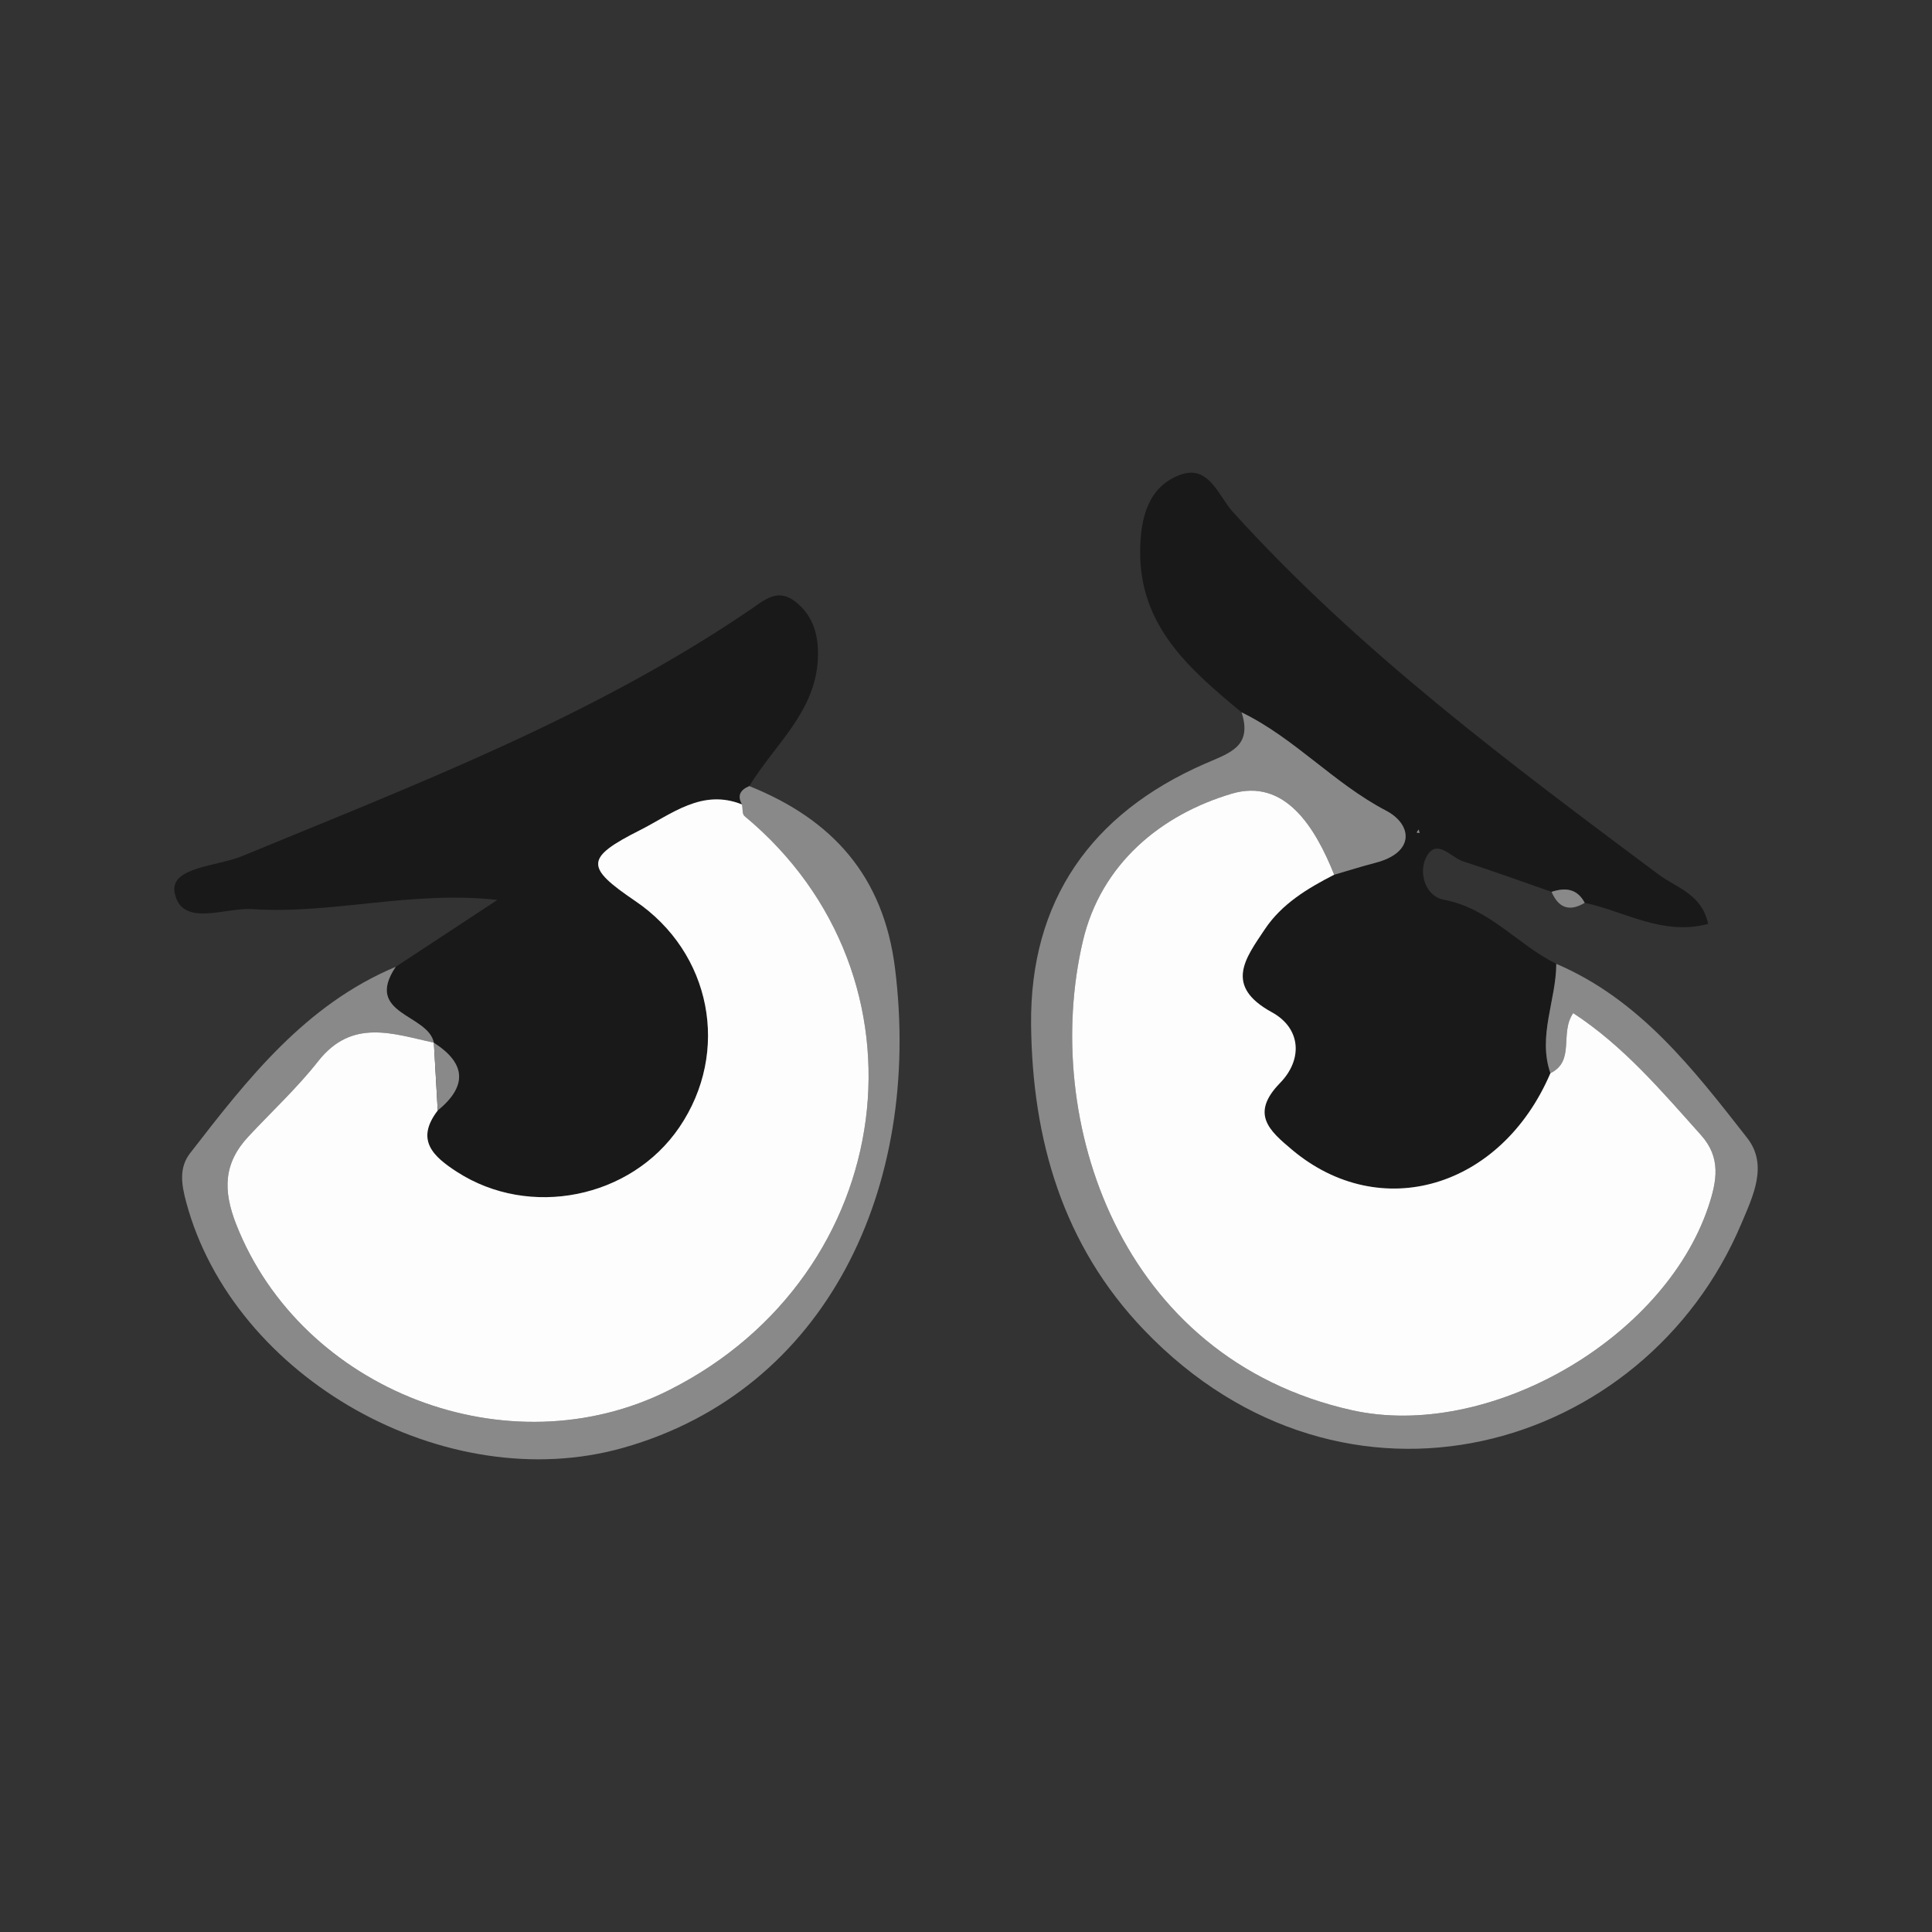 <?xml version="1.0" encoding="utf-8"?>
<!-- Generator: Adobe Illustrator 16.0.0, SVG Export Plug-In . SVG Version: 6.00 Build 0)  -->
<!DOCTYPE svg PUBLIC "-//W3C//DTD SVG 1.0//EN" "http://www.w3.org/TR/2001/REC-SVG-20010904/DTD/svg10.dtd">
<svg version="1.0" id="Layer_1" xmlns="http://www.w3.org/2000/svg" xmlns:xlink="http://www.w3.org/1999/xlink" x="0px" y="0px"
	 width="150px" height="150px" viewBox="0 0 150 150" enable-background="new 0 0 150 150" xml:space="preserve">
<rect x="0" y="0" width="150" height="150" fill="#333333" stroke="none"/>
<g>
	<path fill-rule="evenodd" clip-rule="evenodd" fill="#191919" d="M30.723,75.063c2.631-1.731,5.262-3.463,7.894-5.193
		c-6.712-0.744-12.813,1.129-19.044,0.713c-2.109-0.141-5.52,1.469-6.019-1.31c-0.351-1.953,3.325-2.015,5.227-2.799
		c13.533-5.581,27.228-10.816,39.439-19.117c1.12-0.762,2.143-1.735,3.539-0.64c1.442,1.134,1.824,2.719,1.739,4.46
		c-0.201,4.13-3.385,6.655-5.318,9.854c-0.676,0.283-0.973,0.718-0.563,1.43c-3.112-1.256-5.474,0.754-7.916,1.986
		c-4.289,2.164-4.272,2.867-0.379,5.507c5.91,4.007,7.409,11.708,3.42,17.571c-3.762,5.529-11.631,7.099-17.263,3.458
		c-1.834-1.186-3.258-2.468-1.493-4.766c2.302-1.89,2.214-3.644-0.299-5.259l-0.002-0.003C33.24,78.719,28.233,78.774,30.723,75.063
		z"/>
	<path fill-rule="evenodd" clip-rule="evenodd" fill="#191919" d="M96.396,55.308c-4.016-3.34-7.969-6.696-7.873-12.626
		c0.04-2.5,0.623-4.864,3.058-5.8c2.273-0.874,3.007,1.616,4.143,2.869c9.798,10.812,21.423,19.461,33.035,28.136
		c1.384,1.033,3.373,1.52,3.86,3.843c-3.536,0.949-6.463-0.974-9.582-1.635c-0.584-1.108-1.506-1.201-2.573-0.852
		c-2.292-0.796-4.573-1.624-6.88-2.372c-0.947-0.307-2.079-1.883-2.875-0.271c-0.58,1.173-0.039,2.988,1.383,3.253
		c3.555,0.661,5.735,3.499,8.738,4.98c-0.012,2.838-1.458,5.599-0.457,8.491c-3.823,8.928-13.208,11.7-20.063,5.94
		c-1.763-1.481-3.264-2.785-0.928-5.182c1.779-1.824,1.638-4.247-0.635-5.491c-3.752-2.054-2.031-4.214-0.551-6.438
		c1.316-1.978,3.316-3.178,5.389-4.241c1.07-0.311,2.133-0.648,3.211-0.929c3.101-0.805,2.838-2.988,0.819-4.044
		C103.545,60.811,100.5,57.296,96.396,55.308z M110.146,64.399l-0.163,0.237l0.234,0.042L110.146,64.399z"/>
	<path fill-rule="evenodd" clip-rule="evenodd" fill="#898989" d="M120.373,83.324c-1.001-2.893,0.445-5.653,0.457-8.491
		c6.508,2.782,10.656,8.197,14.822,13.518c1.653,2.11,0.429,4.559-0.452,6.649c-7.483,17.758-30.804,24.498-46.367,8.271
		c-6.339-6.609-8.685-14.83-8.779-23.704c-0.103-9.647,4.678-16.394,13.418-20.238c1.972-0.868,3.789-1.322,2.925-4.021
		c4.104,1.988,7.148,5.503,11.22,7.632c2.019,1.056,2.281,3.239-0.819,4.044c-1.078,0.28-2.141,0.618-3.211,0.929
		c-1.462-3.664-3.816-7.517-7.953-6.29c-5.476,1.624-10.155,5.434-11.564,11.471c-3.221,13.808,2.83,32.355,20.882,36.393
		c10.583,2.366,24.222-5.475,27.683-15.791c0.674-2.009,1.002-3.813-0.563-5.562c-3.057-3.416-6.02-6.924-9.928-9.476
		C121.066,80.231,122.326,82.363,120.373,83.324z"/>
	<path fill-rule="evenodd" clip-rule="evenodd" fill="#898989" d="M30.723,75.063c-2.49,3.712,2.517,3.656,2.961,5.894
		c-3.174-0.695-6.353-1.906-8.979,1.434c-1.638,2.082-3.606,3.904-5.419,5.85c-1.915,2.055-2,4.144-0.944,6.827
		c5.084,12.912,21.132,19.142,33.613,12.859c17.86-8.989,20.884-32.105,5.846-44.569c-0.184-0.152-0.129-0.591-0.186-0.896
		c-0.409-0.712-0.113-1.146,0.563-1.43c6.434,2.579,10.417,6.978,11.31,14.135c2.122,17.016-5.312,32.765-21.094,37.238
		c-13.766,3.901-30.267-5.38-33.936-19.066c-0.362-1.352-0.59-2.653,0.303-3.808C19.223,83.766,23.703,78.008,30.723,75.063z"/>
	<path fill-rule="evenodd" clip-rule="evenodd" fill="#898989" d="M120.464,69.243c1.067-0.35,1.989-0.257,2.573,0.852
		C121.85,70.81,121.002,70.495,120.464,69.243z"/>
	<path fill-rule="evenodd" clip-rule="evenodd" fill="#FDFDFD" d="M57.615,62.461c0.057,0.305,0.002,0.743,0.186,0.896
		c15.038,12.464,12.014,35.58-5.846,44.569c-12.48,6.282-28.529,0.053-33.613-12.859c-1.056-2.684-0.971-4.772,0.944-6.827
		c1.813-1.945,3.782-3.768,5.419-5.85c2.625-3.34,5.804-2.129,8.979-1.434l0.002,0.003c0.1,1.753,0.199,3.506,0.299,5.259
		c-1.766,2.298-0.341,3.58,1.493,4.766c5.631,3.641,13.501,2.071,17.263-3.458c3.989-5.863,2.49-13.564-3.42-17.571
		c-3.894-2.64-3.91-3.343,0.379-5.507C52.142,63.215,54.503,61.205,57.615,62.461z"/>
	<path fill-rule="evenodd" clip-rule="evenodd" fill="#898989" d="M33.985,86.218c-0.1-1.753-0.199-3.506-0.299-5.259
		C36.2,82.574,36.288,84.328,33.985,86.218z"/>
	<path fill-rule="evenodd" clip-rule="evenodd" fill="#FDFDFD" d="M120.373,83.324c1.953-0.961,0.693-3.093,1.77-4.667
		c3.908,2.552,6.871,6.06,9.928,9.476c1.564,1.749,1.236,3.553,0.563,5.562c-3.461,10.316-17.1,18.157-27.683,15.791
		C86.898,105.448,80.848,86.9,84.068,73.093c1.409-6.037,6.089-9.847,11.564-11.471c4.137-1.227,6.491,2.626,7.953,6.29
		c-2.072,1.063-4.072,2.264-5.389,4.241c-1.48,2.225-3.201,4.385,0.551,6.438c2.272,1.244,2.414,3.667,0.635,5.491
		c-2.336,2.396-0.835,3.7,0.928,5.182C107.165,95.024,116.55,92.252,120.373,83.324z"/>
	<polygon fill-rule="evenodd" clip-rule="evenodd" fill="#898989" points="110.146,64.399 110.217,64.679 109.982,64.637 	"/>
</g>
</svg>
